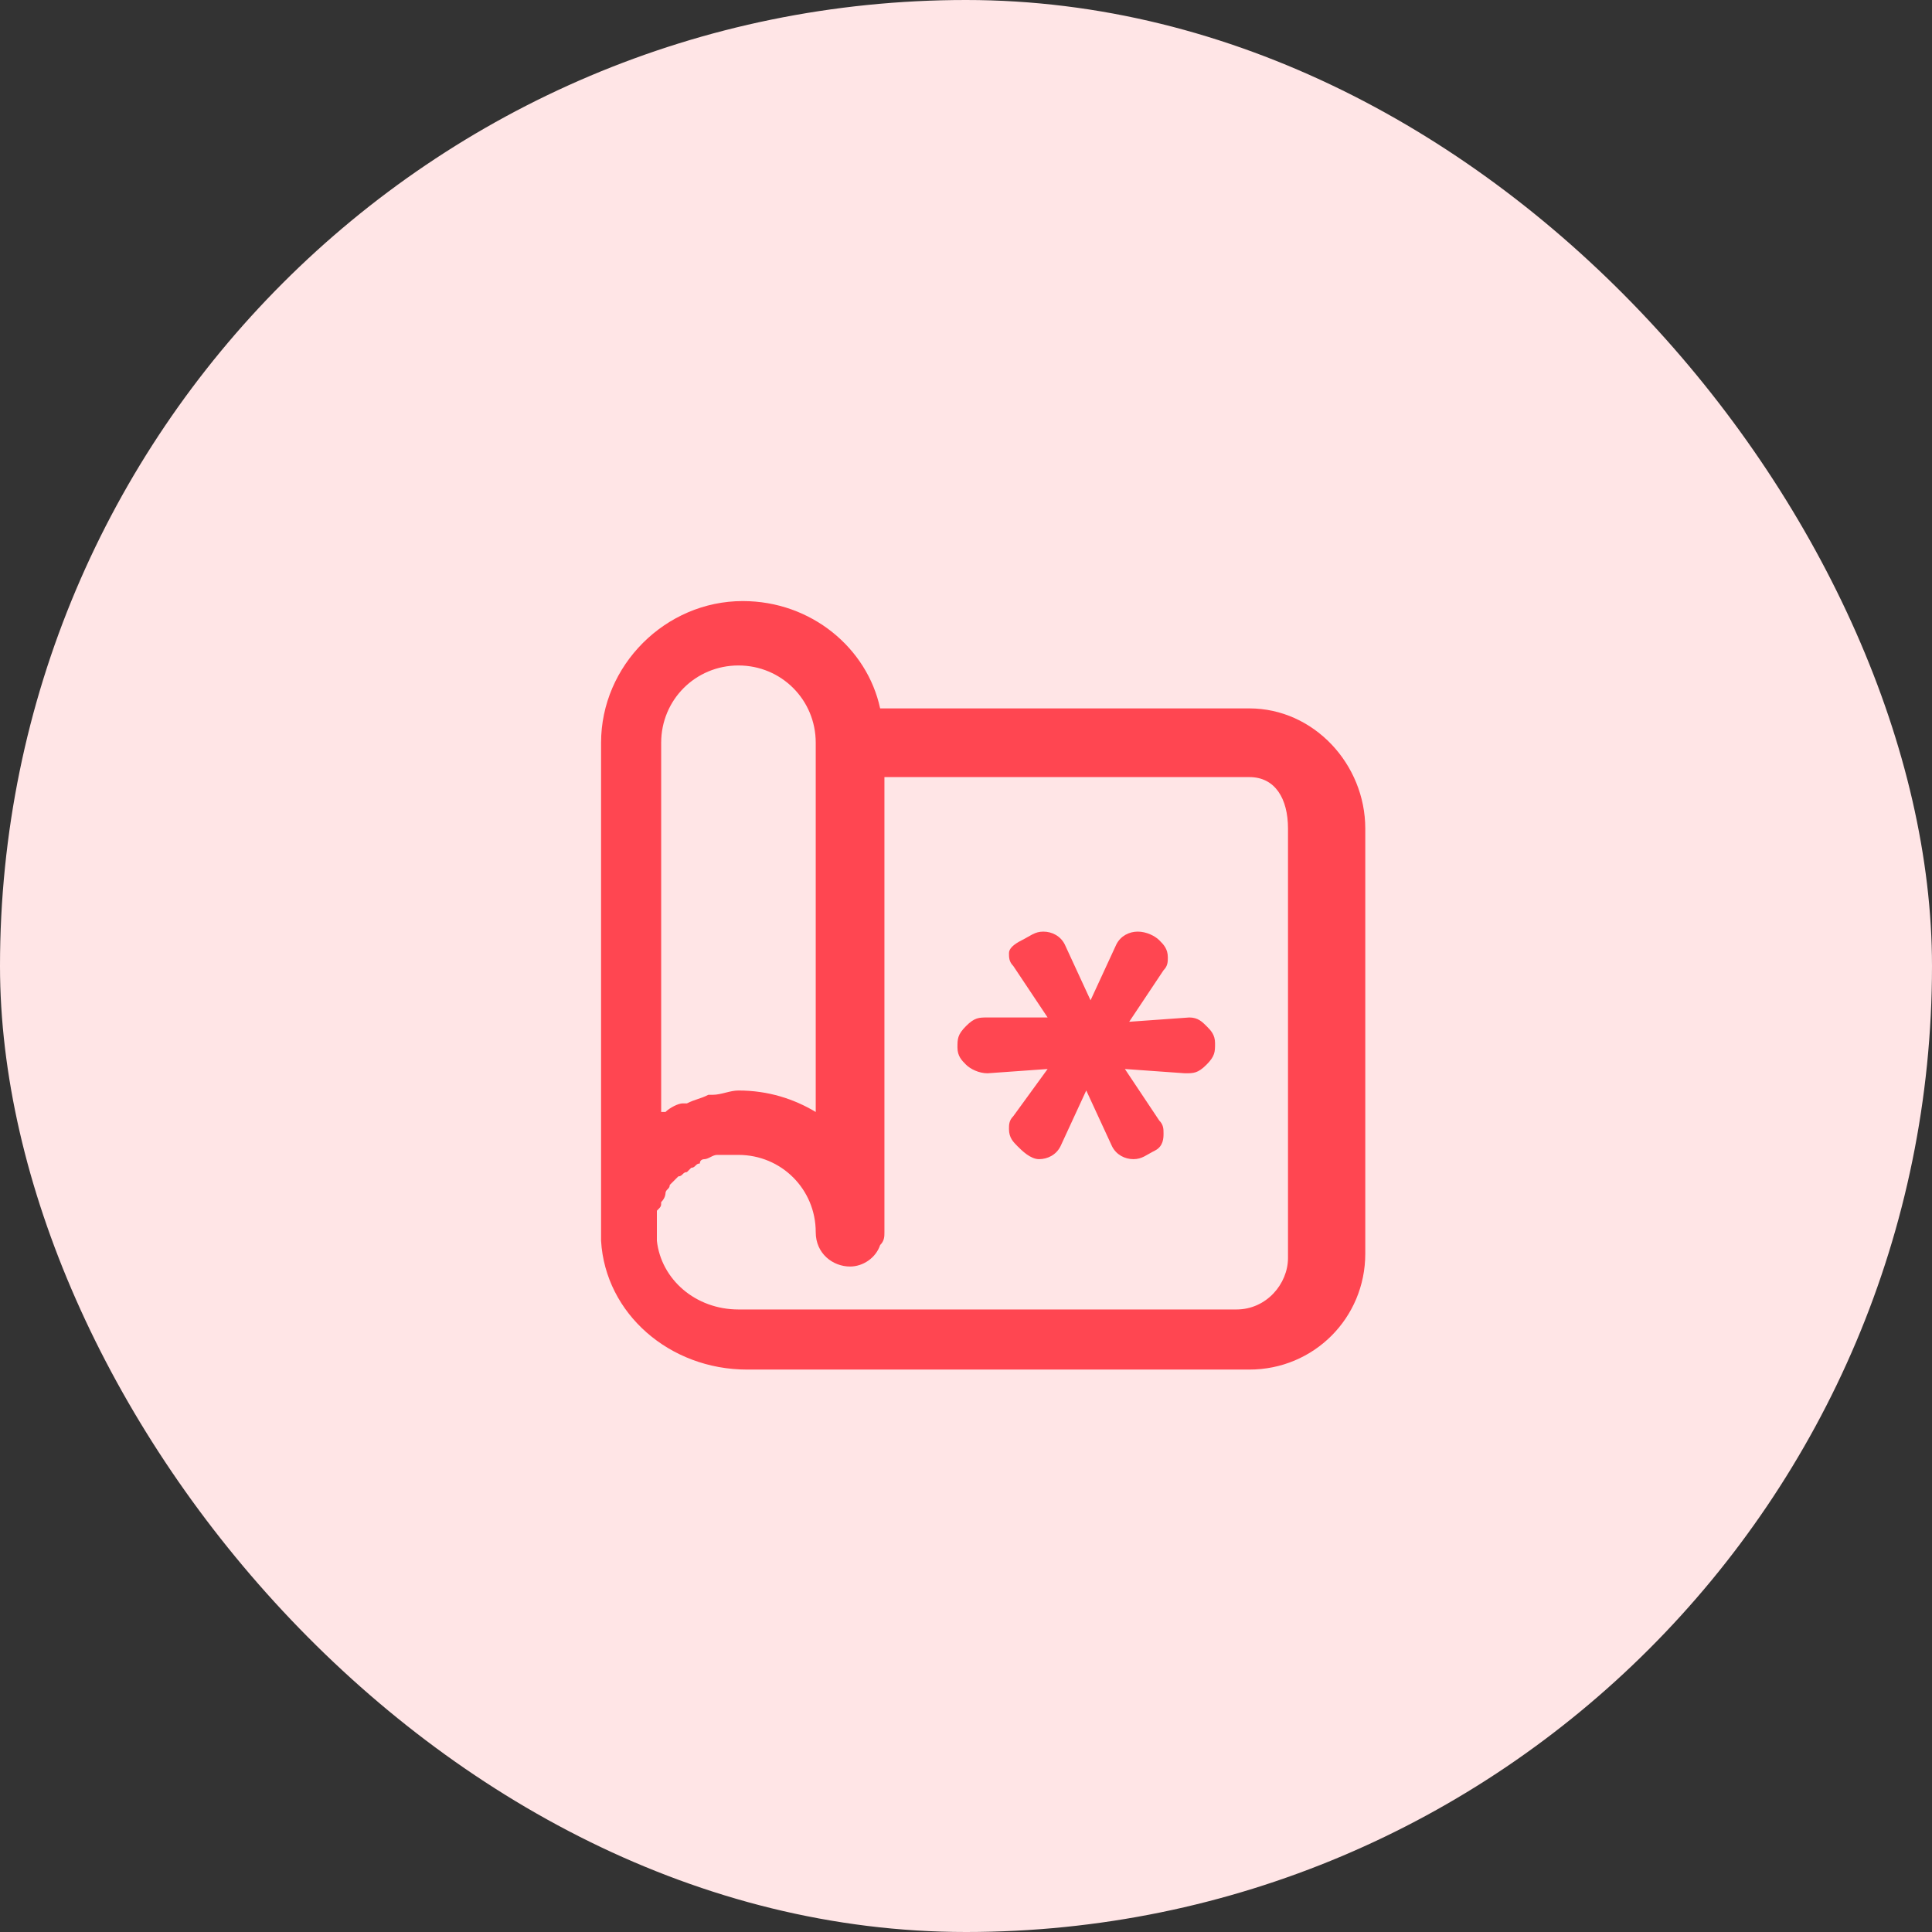 <svg width="45" height="45" viewBox="0 0 45 45" fill="none" xmlns="http://www.w3.org/2000/svg">
<rect x="0" y="0" width="45" height="45" fill="#333333" stroke="none"/>
<rect width="45" height="45" rx="22.5" fill="#FFE5E6"/>
<path d="M31.8 19.3V29.2C31.8 30.7 30.6 31.9 29.1 31.9H17.4C15.6 31.9 14.1 30.6 14 28.9C14 28.8 14 28.7 14 28.7V28.6V17.3C14 15.5 15.5 14 17.3 14C18.9 14 20.2 15.1 20.5 16.5H29.1C30.6 16.5 31.8 17.8 31.8 19.3ZM15.5 25.9C15.6 25.8 15.8 25.7 15.9 25.7C15.9 25.7 15.9 25.7 16 25.7C16.2 25.6 16.3 25.6 16.5 25.5H16.6C16.8 25.5 17 25.4 17.2 25.4C17.9 25.4 18.5 25.6 19 25.9V17.3C19 16.3 18.2 15.5 17.2 15.5C16.2 15.5 15.4 16.3 15.4 17.3V25.9H15.5ZM30 19.3C30 18.6 29.7 18.1 29.1 18.1H20.6V28.7C20.6 28.8 20.6 28.9 20.5 29C20.4 29.3 20.1 29.5 19.8 29.5C19.4 29.5 19 29.2 19 28.7C19 27.7 18.2 26.9 17.2 26.9C17.1 26.9 17 26.9 16.8 26.9C16.8 26.9 16.8 26.9 16.7 26.9C16.6 26.9 16.5 27 16.4 27C16.4 27 16.3 27 16.3 27.1C16.2 27.1 16.2 27.2 16.1 27.2L16 27.3C15.9 27.3 15.9 27.4 15.8 27.4L15.7 27.5L15.6 27.6C15.6 27.7 15.5 27.7 15.5 27.8C15.5 27.8 15.5 27.9 15.4 28C15.4 28.1 15.4 28.1 15.3 28.2C15.3 28.3 15.3 28.3 15.3 28.4C15.3 28.5 15.3 28.5 15.3 28.6C15.3 28.7 15.3 28.8 15.3 28.9C15.4 29.8 16.2 30.5 17.2 30.5H28.8C29.5 30.5 30 29.9 30 29.3V19.3Z" fill="#FF4651"/>
<path d="M27.701 23.699L26.301 23.799L27.101 22.599C27.201 22.499 27.201 22.399 27.201 22.299C27.201 22.099 27.101 21.999 27.001 21.899C26.901 21.799 26.701 21.699 26.501 21.699C26.301 21.699 26.101 21.799 26.001 21.999L25.401 23.299L24.801 21.999C24.701 21.799 24.501 21.699 24.301 21.699C24.101 21.699 24.001 21.799 23.801 21.899C23.601 21.999 23.501 22.099 23.501 22.199C23.501 22.299 23.501 22.399 23.601 22.499L24.401 23.699H23.001C22.801 23.699 22.701 23.699 22.501 23.899C22.301 24.099 22.301 24.199 22.301 24.399C22.301 24.599 22.401 24.699 22.501 24.799C22.601 24.899 22.801 24.999 23.001 24.999L24.401 24.899L23.601 25.999C23.501 26.099 23.501 26.199 23.501 26.299C23.501 26.499 23.601 26.599 23.701 26.699C23.801 26.799 24.001 26.999 24.201 26.999C24.401 26.999 24.601 26.899 24.701 26.699L25.301 25.399L25.901 26.699C26.001 26.899 26.201 26.999 26.401 26.999C26.601 26.999 26.701 26.899 26.901 26.799C27.101 26.699 27.101 26.499 27.101 26.399C27.101 26.299 27.101 26.199 27.001 26.099L26.201 24.899L27.601 24.999C27.801 24.999 27.901 24.999 28.101 24.799C28.301 24.599 28.301 24.499 28.301 24.299C28.301 24.099 28.201 23.999 28.101 23.899C28.001 23.799 27.901 23.699 27.701 23.699Z" fill="#FF4651"/>
</svg>
